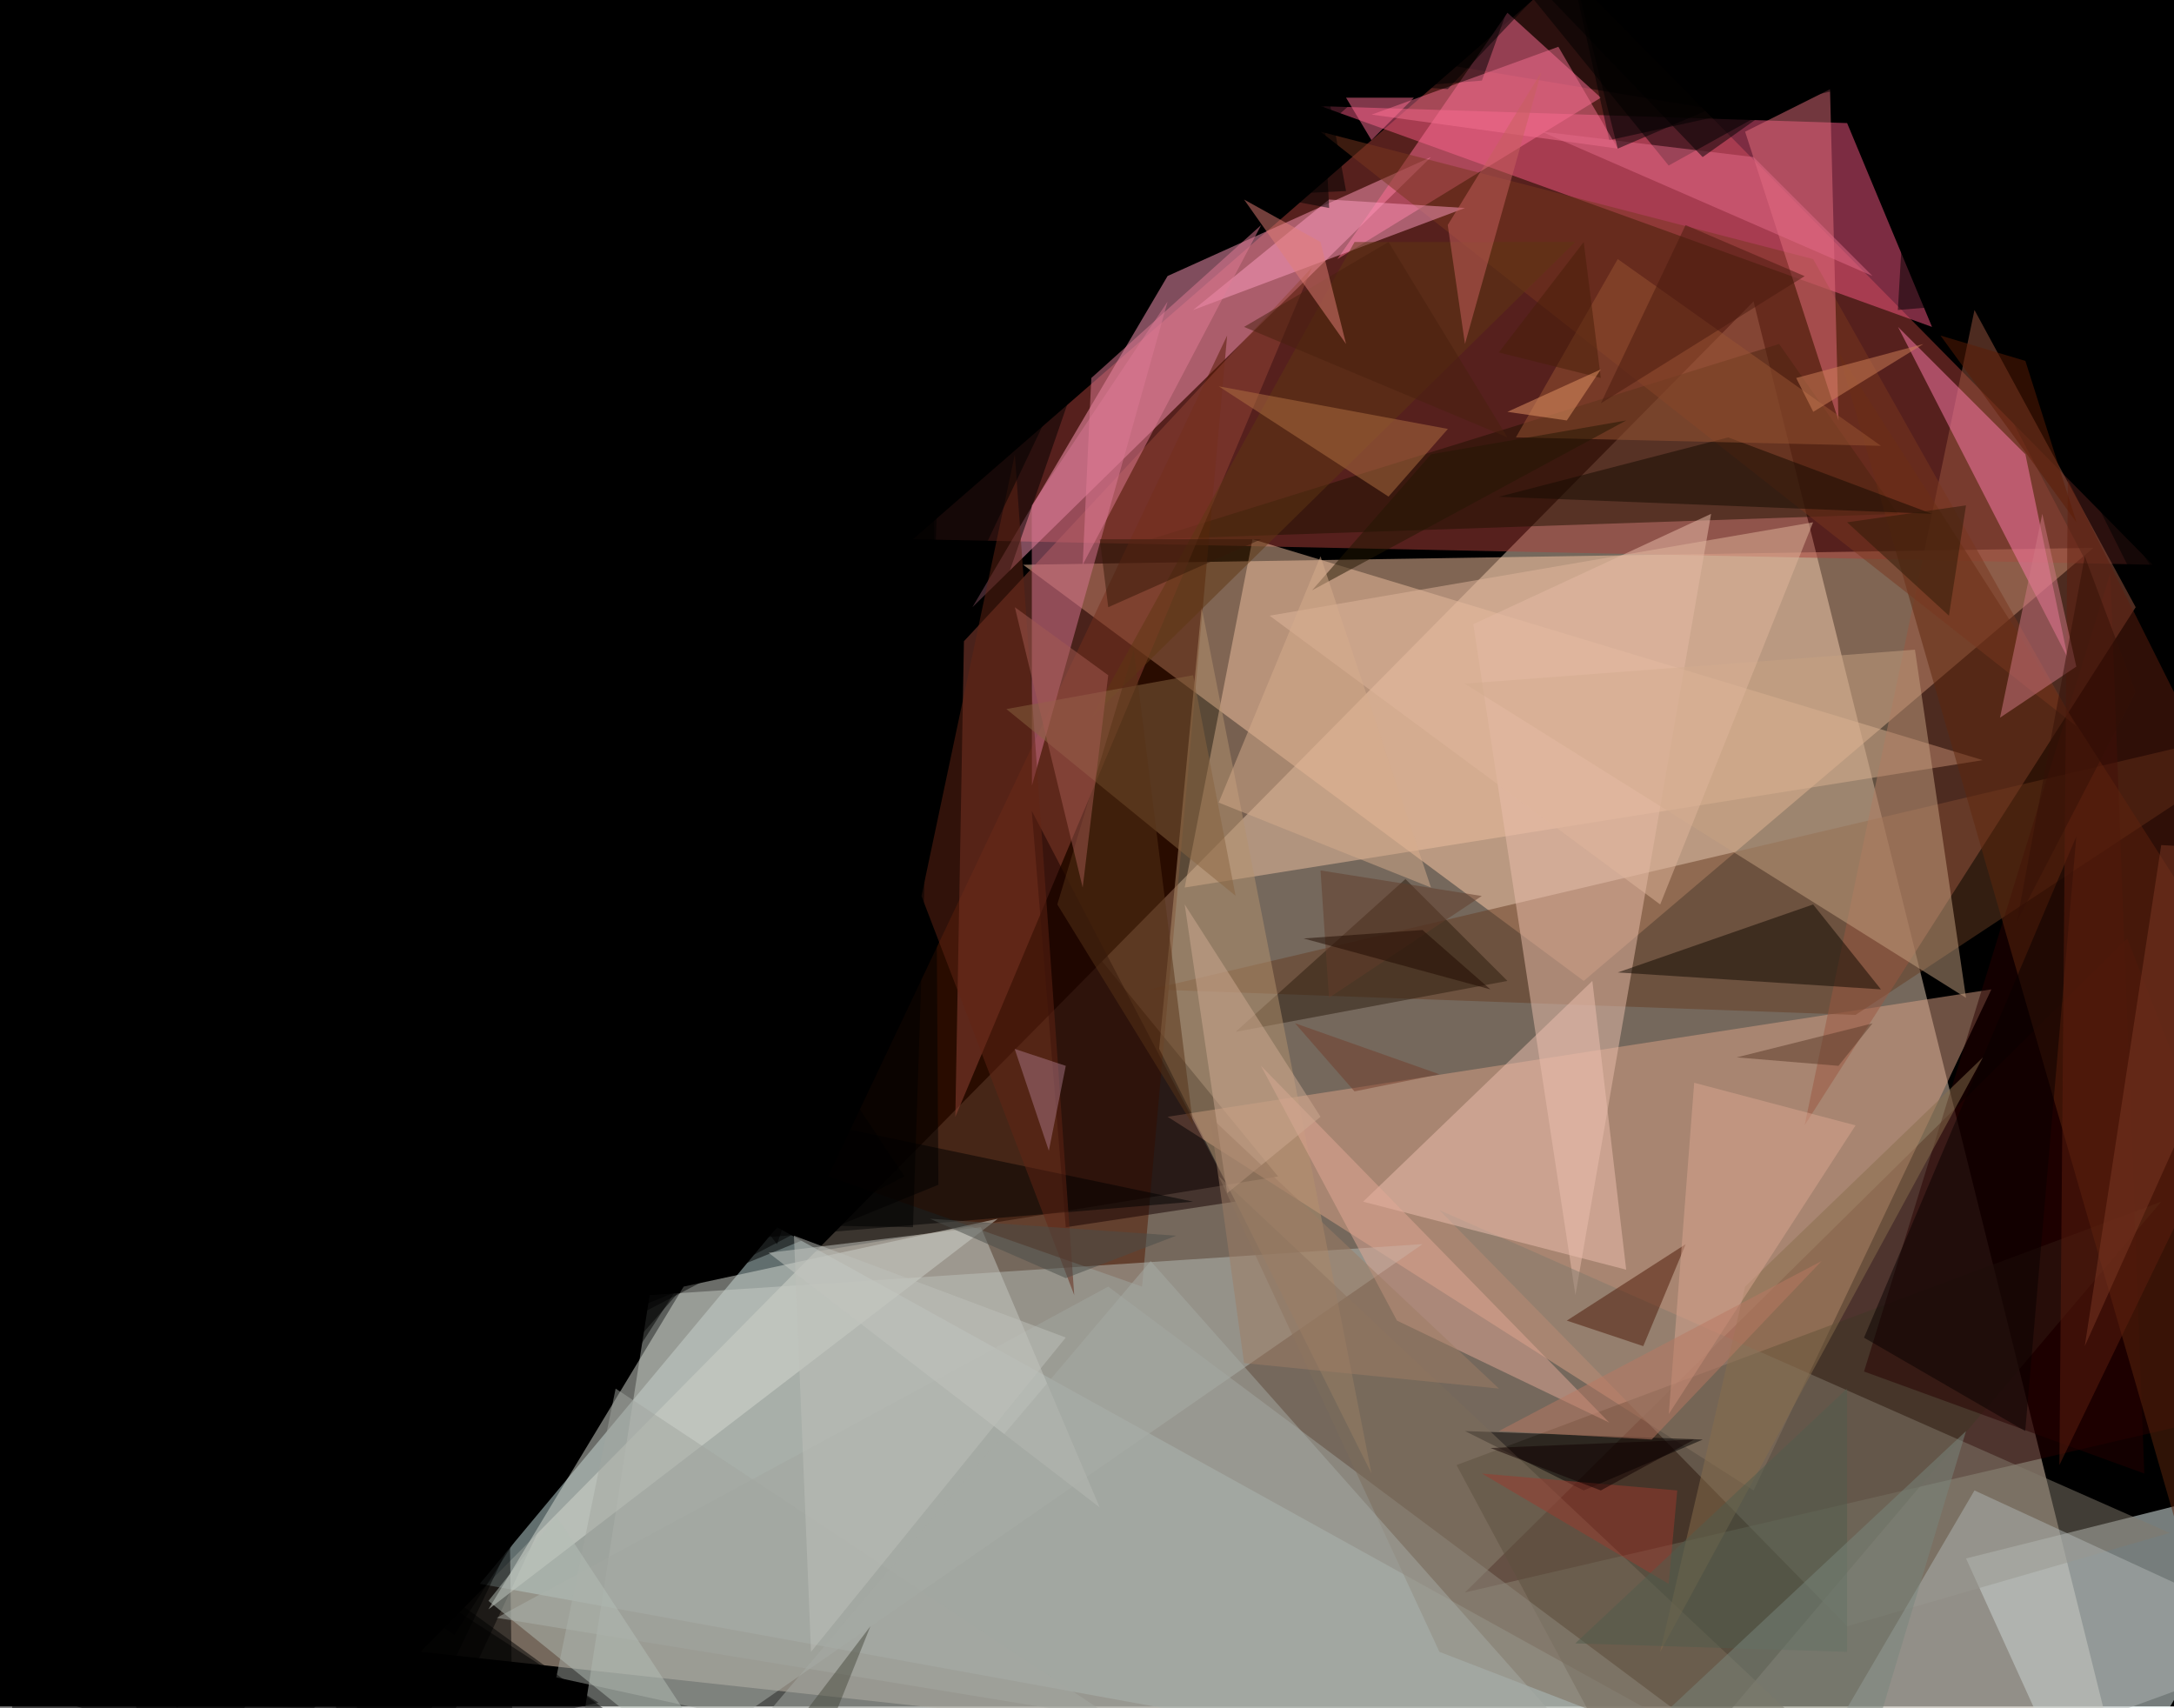 <svg xmlns="http://www.w3.org/2000/svg" viewBox="0 0 1362 1070">
  <filter id="b">
    <feGaussianBlur stdDeviation="1"/>
  </filter>
  <path fill="#" d="M0 0h1362v1069H0z"/>
  <g filter="url(#b)" fill-opacity=".5">
    <path fill="#ead1b9" d="M263.4 1034.8l835.2-846 239.5 963z"/>
    <path d="M98.4 1151.8L923.1-82.5-82.5 13.3z"/>
    <path d="M-82.5 880.5L800.7 737 130.3-82.5z"/>
    <path fill="#ffcba6" d="M992.2 614.5l319.3-271.3L641 353.8z"/>
    <path fill="#280000" d="M1332.7 587.9l111.8 287.3-526.7 122.4z"/>
    <path d="M247.4 1151.8L806-45.2-82.5 8z"/>
    <path fill="#c3dcdd" d="M1178.4 1151.8L300.6 992.2l186.2-223.4z"/>
    <path fill="#ac413b" d="M1348.7 353.8l-776.8-16L981.6-18.6z"/>
    <path d="M1093.3-55.9l351.2 10.7v659.7zM614.5 667.7L2.7-82.5 8 1151.8z"/>
    <path fill="#edfbf8" d="M1444.5 923l-133 228.8-79.8-175.5z"/>
    <path fill="#ff9abb" d="M609.2 380.4l287.3-282-165 74.5z"/>
    <path fill="#1f1000" d="M1189 321.9l-74.4-106.4L721 337.8z"/>
    <path d="M646.4-2.7l718.3-79.8 79.8 212.8z"/>
    <path fill="#521901" d="M768.8 210.2l-250 526.7L715.5 806z"/>
    <path fill="#dca286" d="M731.5 699.6l367.1 234.1 149-313.9z"/>
    <path fill="#673d23" d="M1444.5 449.6L720.9 619.8l441.6 16z"/>
    <path fill="#f95885" d="M1157.2 77.1l53.2 127.7-383-138.3z"/>
    <path fill="#3f3625" d="M1354 752.8l-324.5 383-117-218z"/>
    <path fill="#eec0a1" d="M784.7 337.8L742.2 556l500-79.8z"/>
    <path d="M321.9 1151.8l-404.4-122.3L306-82.5z"/>
    <path fill="#260000" d="M1167.8 859.2l175.6 63.9-21.3-564z"/>
    <path fill="#b7bdb7" d="M407 811.3l-53.2 340.5 537.4-372.4z"/>
    <path d="M784.7-82.5l-297.9 862L-82.5 23.8z"/>
    <path fill="#9b5741" d="M1338 380.4l-207.4 324.5L1237 194.2z"/>
    <path d="M1045.4 103.7L907.1-66.5 1237-2.7z"/>
    <path fill="#ff6e97" d="M944.4 8L837.9 162.3l165-101.1z"/>
    <path d="M1433.8-2.7l-377.7-79.8 329.8 494.8z"/>
    <path fill="#eabfac" d="M1072 321.9l-85 489.4L923 391z"/>
    <path fill="#944536" d="M603.9 401.7l-5.4 298L822 167.5z"/>
    <path d="M587.9 742.2l-638.4 260.7 633-1085.4z"/>
    <path fill="#5e260c" d="M1412.5 1125.2l32-446.9-292.7-457.5z"/>
    <path fill="#d6dbd3" d="M625.1 763.5L306 1008.2 428.3 806z"/>
    <path fill="#170000" d="M667.7 768.8L646.4 508l127.7 244.7z"/>
    <path d="M188.9-13.3l776.7-26.6-446.9 393.7z"/>
    <path fill="#c6a282" d="M1231.7 625.1l-32-218.1-282 21.3z"/>
    <path fill="#827b6c" d="M1157.2 1018.8L901.8 758.1l457.5 202.2z"/>
    <path fill="#2d1c0e" d="M880.5 550.7l-106.4 95.7 170.3-31.9z"/>
    <path fill="#110900" d="M1178.4 619.8l-164.9-10.6 122.4-42.6z"/>
    <path fill="#a2a7a1" d="M1157.2 1151.8l-846-138.3L694.3 806z"/>
    <path fill="#ff7cae" d="M1268.9 284.6l26.6 127.7-106.4-207.5z"/>
    <path fill="#b5926e" d="M859.2 923l-133-266 26.6-276.6z"/>
    <path d="M375 1066.7L-18.5 811.3v340.5z"/>
    <path fill="#030000" d="M992.2 933.7l-74.4-37.2 149 5.3z"/>
    <path fill="#d87695" d="M646.4 316.6l85.1-127.7-85 303.2z"/>
    <path fill="#080000" d="M1300.8 524l-133 314 101 58.5z"/>
    <path d="M524 651.7L61.3 870l223.4 154.3z"/>
    <path fill="#78371f" d="M1135.9 162.3L827.3 82.5l473.5 372.4z"/>
    <path fill="#b0b7b4" d="M1237 933.7l207.5 95.8-335.2 122.3z"/>
    <path fill="#7d6d5a" d="M1205 1151.8l-441.5-415 138.3 298z"/>
    <path fill="#e56f7c" d="M1093.3 82.5l58.5 180.9-5.3-207.5z"/>
    <path d="M1008.2 87.8L976.2-56l468.3 48z"/>
    <path fill="#ff9fc2" d="M832.6 125l85.2 5.3-170.3 63.9z"/>
    <path fill="#4d1907" d="M981.6 827.3l74.5-47.9-26.6 63.9z"/>
    <path fill="#eec1b1" d="M854 752.8l164.8 42.6-21.2-180.9z"/>
    <path d="M928.4 50.5L593.2 77.1l383-159.6z"/>
    <path fill="#5f3713" d="M683.7 449.6l164.9-298h138.3z"/>
    <path d="M1444.5-82.5v659.8l-298-596zM-13.3 593.2L-82.5 822l830-69.2z"/>
    <path fill="#150a00" d="M939 311.2l271.4 10.7-127.7-47.9z"/>
    <path fill="#5f1e0f" d="M1295.5 300.6l149 298-154.3 319.2z"/>
    <path fill="#a2a7a1" d="M385.7 869.9l-37.2 180.9 462.8 101z"/>
    <path fill="#953" d="M1178.4 279.3l-164.9-117L949.7 274z"/>
    <path fill="#622414" d="M673 811.3l-37.2-526.7-58.5 276.7z"/>
    <path fill="#c7c8c3" d="M689 944.4l-74.5-175.6-133 16z"/>
    <path fill="#e3a996" d="M1008.2 891.2l-133-63.9L790 667.7z"/>
    <path d="M843.3 119.7l-574.6 26.6L806-82.5z"/>
    <path fill="#f57090" d="M1013.5 93.1l-37.2-63.8-117 42.5z"/>
    <path d="M125 1151.8L428.3 806-82.5-34.6z"/>
    <path fill="#4a1b0e" d="M1056 141l74.6 32-127.7 79.7z"/>
    <path d="M231.4 1151.8L-82.5-82.5l744.9 329.9z"/>
    <path fill="#896541" d="M630.5 444.2l143.6 117L747.5 423z"/>
    <path fill="#e46b89" d="M1098.6 98.4l-133-16 207.5 90.5z"/>
    <path d="M1194.4 8l-127.7 90.4L939-34.6z"/>
    <path fill="#d17984" d="M1253 449.6l26.5-127.7 21.3 95.7z"/>
    <path fill="#896f4d" d="M1093.3 806l-53.2 228.8 202.2-372.4z"/>
    <path fill="#b17043" d="M907.1 268.7L763.5 242l106.4 69.1z"/>
    <path fill="#a97686" d="M667.7 667.7l-32-10.6 21.4 63.8z"/>
    <path fill="#e27d97" d="M678.3 353.8L790.1 141l-106.4 95.8z"/>
    <path fill="#e0b69c" d="M1040.1 566.6L795.4 385.7l340.5-58.5z"/>
    <path fill="#cfaa92" d="M827.3 699.6l-85.1-133 26.6 180.9z"/>
    <path fill="#daa790" d="M1162.5 705l-117 180.8 15.9-207.5z"/>
    <path fill="#c9605f" d="M965.6 45.2l-47.8 170.3L907 141z"/>
    <path fill="#5b3a28" d="M1151.8 667.7l21.3-26.6-85.1 21.3z"/>
    <path fill="#48210e" d="M869.9 151.6l-90.5 53.2 165 69.2z"/>
    <path fill="#723c2b" d="M848.6 683.7L811.3 641l90.5 32z"/>
    <path fill="#231602" d="M896.5 284.6L822 369.8l196.8-106.4z"/>
    <path fill="#9c3a2e" d="M1045.4 992.2l5.4-58.5-122.4-10.6z"/>
    <path d="M1189 194.2l255.5-21.3L1205-82.5zM380.4 1072l-415-5.3-37.2-324.5z"/>
    <path fill="#563317" d="M662.4 566.6L710.3 407l37.2 298z"/>
    <path fill="#bb7962" d="M1034.8 901.8L1141.2 790 939 896.5z"/>
    <path d="M1013.5 93.1L981.6-34.6h329.9z"/>
    <path d="M1002.9-45.2L907 55.8 651.7 40z"/>
    <path fill="#2e1a07" d="M1231.7 316.6l-74.5 10.6 63.8 58.5z"/>
    <path fill="#351908" d="M689 337.8l5.3 42.6 95.8-42.6z"/>
    <path fill="#e37f77" d="M827.3 151.6L779.4 125l63.9 90.5z"/>
    <path fill="#a7aaa4" d="M720.9 790l-266 314 558.6 16z"/>
    <path fill="#5d1d05" d="M1268.9 226.1l32 101.1-85.2-117z"/>
    <path fill="#505c4c" d="M1157.2 869.9v164.9l-170.3-5.3z"/>
    <path fill="#79867d" d="M1167.8 1109.3l63.9-212.8-250.1 234z"/>
    <path fill="#b4beb7" d="M306 1002.9l42.5-53.2 122.3 186.2z"/>
    <path fill="#d2825a" d="M1205 215.5l-69 42.5-10.7-21.2z"/>
    <path fill="#100" d="M1002.9 933.7l-69.2-26.6 127.7-5.3z"/>
    <path fill="#ff6e94" d="M843.3 61.2h42.5l-26.6 26.6z"/>
    <path fill="#9e7c64" d="M758.1 699.6l181 170.3-159.7-16z"/>
    <path fill="#623c2a" d="M832.6 625.1l-5.3-79.8 101 16z"/>
    <path fill="#a55b52" d="M694.3 423l-58.5-42.6L678.3 556z"/>
    <path fill="#4a4c48" d="M736.9 774.1l-69.2 26.6-85.1-37.2z"/>
    <path d="M572 768.8L-40 758l633.1-622.4z"/>
    <path fill="#491e08" d="M939 220.8l63.9 16-10.7-85.2z"/>
    <path fill="#e79666" d="M1002.9 231.4l-21.3 32-37.2-5.4z"/>
    <path fill="#494b3f" d="M545.3 1018.8l-53.2 133h-47.9z"/>
    <path fill="#d6ac8d" d="M896.5 556l-69.2-207.5-63.8 154.3z"/>
    <path fill="#7c3825" d="M1306.1 843.3l138.4-308.6-90.5-5.3z"/>
    <path fill="#bfc0ba" d="M497.4 774.1l10.7 260.7 159.6-196.9z"/>
    <path d="M-55.9 1061.4l622.5-324.5L24-82.5z"/>
    <path fill="#210a01" d="M816.7 587.9l74.5-5.3 42.5 37.2z"/>
    <path fill="#341107" d="M1338 433.6l-74.4 143.7 42.5-228.8z"/>
    <path d="M268.7 24l564 106.3L822-82.5z"/>
  </g>
</svg>
